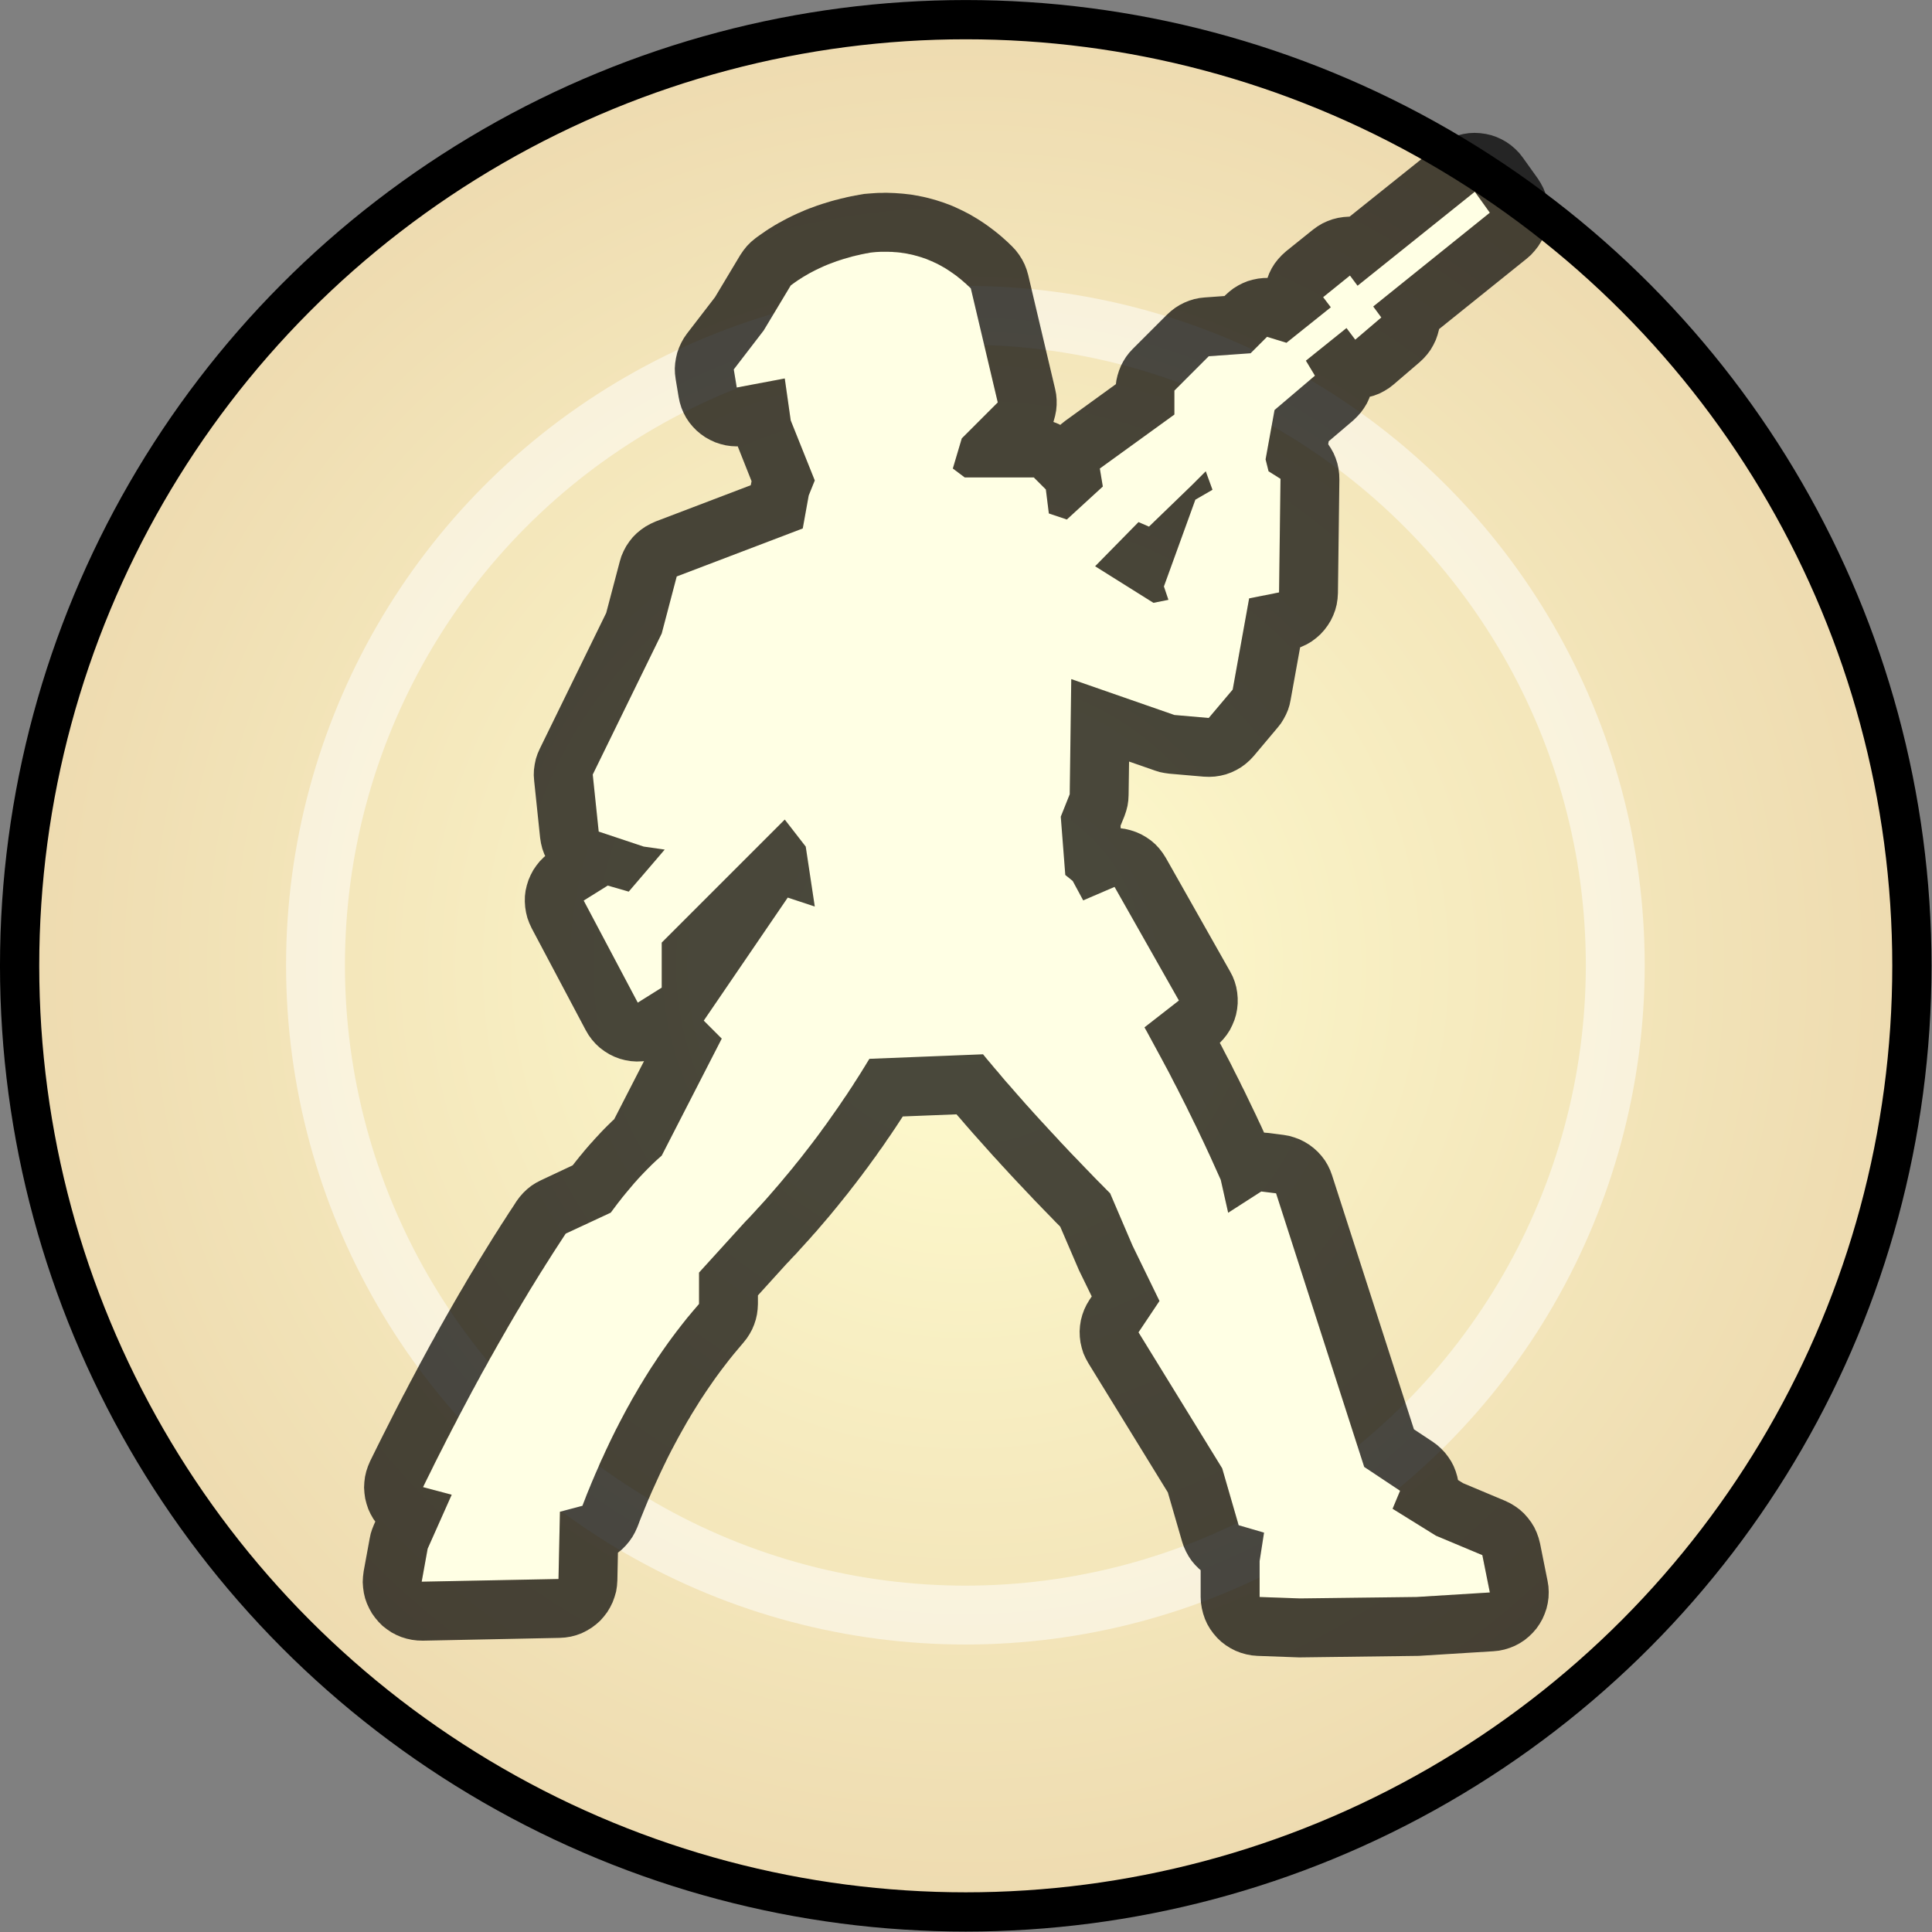 <?xml version="1.0" encoding="UTF-8" standalone="no"?>
<!DOCTYPE svg PUBLIC "-//W3C//DTD SVG 1.1//EN" "http://www.w3.org/Graphics/SVG/1.1/DTD/svg11.dtd">
<svg width="205" height="205" viewBox="0 0 205 205" version="1.1" xmlns="http://www.w3.org/2000/svg" xmlns:xlink="http://www.w3.org/1999/xlink" xml:space="preserve" xmlns:serif="http://www.serif.com/" style="fill-rule:evenodd;clip-rule:evenodd;stroke-linecap:round;stroke-linejoin:round;stroke-miterlimit:1.5;">
    <rect x="0" y="0" width="205" height="205" fill="#808080" stroke="none"/>
    <g transform="matrix(1,0,0,1,-1247.48,-238.052)">
        <g id="Atreides-unit" serif:id="Atreides unit" transform="matrix(1,0,0,1,1120,-1343.56)">
            <g transform="matrix(1.006,0,0,1.006,-4.802,1347.88)">
                <circle cx="233.356" cy="334.206" r="99.794" style="fill:url(#_Radial1);stroke:black;stroke-width:4.14px;"/>
            </g>
            <g transform="matrix(0.691,0,0,0.691,68.666,1453.09)">
                <circle cx="233.356" cy="334.206" r="99.794" style="fill:none;stroke:white;stroke-opacity:0.5;stroke-width:9.04px;"/>
            </g>
            <g transform="matrix(10.208,0,0,10.208,-3380.17,-933.823)">
                <path d="M348.001,262.859L348.063,262.516L348.313,261.955L348.015,261.876C348.455,260.98 348.933,260.097 349.498,259.241L349.966,259.023C350.124,258.808 350.296,258.605 350.496,258.43L351.12,257.214L350.933,257.027L351.806,255.748L352.087,255.841L351.993,255.218L351.775,254.937L350.496,256.216L350.496,256.684L350.247,256.84L349.685,255.779L349.934,255.623L350.153,255.686L350.527,255.249L350.309,255.218L349.841,255.062L349.779,254.469L350.496,253.003L350.652,252.41L351.962,251.911L352.024,251.568L352.087,251.412L351.837,250.788L351.775,250.352L351.276,250.445L351.245,250.258L351.556,249.853L351.837,249.385C352.075,249.206 352.358,249.095 352.68,249.042C353.1,249 353.434,249.144 353.709,249.416L353.989,250.601L353.615,250.975L353.522,251.288L353.646,251.381L354.364,251.381L354.489,251.506L354.52,251.755L354.707,251.818L355.081,251.475L355.05,251.288L355.825,250.727L355.825,250.478L356.182,250.121L356.617,250.09L356.788,249.919L356.99,249.981L357.45,249.612L357.371,249.507L357.65,249.282L357.729,249.388L358.948,248.411L359.104,248.629L357.892,249.604L357.976,249.717L357.705,249.949L357.614,249.828L357.192,250.167L357.285,250.323L356.866,250.68L356.773,251.193L356.804,251.317L356.928,251.395L356.912,252.576L356.602,252.638L356.431,253.586L356.182,253.881L355.825,253.85L354.753,253.477L354.737,254.674L354.644,254.907L354.691,255.513L354.768,255.575L354.877,255.777L355.203,255.637L355.872,256.818L355.514,257.097C355.796,257.604 356.066,258.135 356.307,258.682L356.384,259.024L356.728,258.803L356.882,258.822L357.798,261.666L358.171,261.914L358.093,262.101L358.544,262.381L359.026,262.583L359.104,262.971L358.342,263.018L357.13,263.033L356.711,263.018L356.711,262.645L356.757,262.349L356.493,262.272L356.322,261.681L355.452,260.267L355.67,259.941L355.39,259.366L355.157,258.822C354.698,258.359 354.253,257.882 353.836,257.377L352.655,257.424C352.298,258.013 351.873,258.585 351.35,259.133L350.883,259.646L350.883,259.972C350.37,260.561 349.978,261.273 349.672,262.07L349.438,262.132L349.423,262.831L348.001,262.859ZM355.001,252.304L355.607,252.684L355.763,252.653L355.716,252.514L356.043,251.612L356.221,251.509L356.151,251.317L356.011,251.457L355.561,251.892L355.452,251.845L355.001,252.304Z" style="fill:#ffffe4;"/>
                <path d="M359.003,247.802L359.061,247.81L359.118,247.823L359.173,247.842L359.226,247.866L359.277,247.895L359.325,247.929L359.369,247.967L359.41,248.009L359.446,248.055L359.602,248.273L359.633,248.322L359.66,248.373L359.682,248.427L359.698,248.482L359.709,248.539L359.715,248.597L359.715,248.655L359.71,248.712L359.7,248.769L359.684,248.825L359.663,248.879L359.637,248.93L359.606,248.979L359.57,249.025L359.531,249.068L359.488,249.106L358.576,249.839L358.576,249.842L358.561,249.898L358.542,249.952L358.517,250.004L358.488,250.054L358.454,250.1L358.416,250.143L358.374,250.183L358.103,250.415L358.057,250.451L358.007,250.482L357.955,250.509L357.9,250.53L357.856,250.542L357.85,250.559L357.826,250.611L357.796,250.66L357.762,250.707L357.724,250.749L357.683,250.789L357.429,251.005L357.424,251.036L357.451,251.077L357.479,251.127L357.501,251.179L357.519,251.234L357.531,251.289L357.538,251.346L357.54,251.403L357.525,252.584L357.521,252.643L357.512,252.702L357.497,252.759L357.476,252.815L357.45,252.869L357.419,252.919L357.383,252.967L357.343,253.011L357.299,253.05L357.251,253.086L357.2,253.116L357.146,253.141L357.132,253.147L357.033,253.694L357.022,253.746L357.006,253.797L356.985,253.846L356.96,253.893L356.932,253.938L356.899,253.98L356.651,254.275L356.611,254.318L356.567,254.357L356.52,254.392L356.469,254.422L356.416,254.447L356.361,254.467L356.304,254.481L356.246,254.49L356.188,254.493L356.129,254.491L355.772,254.46L355.722,254.453L355.672,254.443L355.624,254.428L355.354,254.334L355.349,254.682L355.346,254.738L355.338,254.793L355.324,254.848L355.306,254.901L355.265,255.002L355.267,255.028L355.312,255.034L355.37,255.048L355.427,255.067L355.481,255.091L355.533,255.121L355.582,255.155L355.627,255.194L355.668,255.238L355.704,255.285L355.736,255.335L356.404,256.516L356.431,256.568L356.452,256.622L356.468,256.678L356.478,256.735L356.483,256.792L356.483,256.85L356.477,256.908L356.466,256.965L356.449,257.021L356.427,257.074L356.401,257.126L356.369,257.175L356.333,257.22L356.297,257.258L356.317,257.295L356.343,257.346L356.369,257.396L356.396,257.447L356.422,257.498L356.447,257.549L356.473,257.6L356.499,257.651L356.524,257.703L356.55,257.754L356.575,257.806L356.6,257.858L356.625,257.91L356.65,257.962L356.675,258.014L356.699,258.066L356.724,258.118L356.748,258.171L356.757,258.191L356.806,258.195L356.96,258.215L357.017,258.225L357.072,258.241L357.126,258.261L357.178,258.287L357.227,258.317L357.273,258.352L357.316,258.391L357.354,258.433L357.389,258.479L357.419,258.529L357.444,258.581L357.464,258.635L358.315,261.275L358.511,261.405L358.556,261.438L358.598,261.476L358.637,261.517L358.671,261.561L358.702,261.608L358.728,261.658L358.749,261.711L358.765,261.764L358.773,261.802L358.826,261.835L359.262,262.018L359.316,262.044L359.367,262.075L359.415,262.11L359.459,262.15L359.499,262.195L359.535,262.243L359.566,262.294L359.591,262.348L359.611,262.404L359.626,262.462L359.704,262.851L359.713,262.908L359.716,262.966L359.714,263.024L359.706,263.082L359.693,263.138L359.674,263.193L359.651,263.246L359.622,263.297L359.589,263.345L359.551,263.389L359.51,263.429L359.465,263.466L359.416,263.498L359.365,263.525L359.311,263.547L359.256,263.564L359.199,263.576L359.141,263.582L358.365,263.63L357.123,263.646L356.688,263.63L356.63,263.625L356.572,263.614L356.515,263.598L356.461,263.577L356.408,263.55L356.359,263.519L356.312,263.483L356.27,263.443L356.231,263.398L356.197,263.351L356.167,263.3L356.143,263.247L356.124,263.191L356.11,263.134L356.101,263.076L356.098,263.018L356.098,262.739L356.079,262.723L356.04,262.684L356.004,262.641L355.973,262.595L355.946,262.546L355.923,262.495L355.905,262.442L355.757,261.931L354.931,260.588L354.903,260.537L354.879,260.484L354.862,260.429L354.849,260.372L354.842,260.315L354.84,260.256L354.844,260.198L354.853,260.141L354.868,260.085L354.888,260.03L354.913,259.978L354.943,259.928L354.966,259.894L354.833,259.621L354.639,259.17L354.634,259.164L354.59,259.12L354.547,259.075L354.503,259.03L354.46,258.986L354.417,258.941L354.373,258.896L354.33,258.85L354.287,258.805L354.244,258.759L354.201,258.714L354.158,258.668L354.115,258.622L354.073,258.576L354.03,258.53L353.988,258.483L353.945,258.437L353.903,258.39L353.861,258.343L353.819,258.296L353.777,258.249L353.735,258.202L353.693,258.154L353.651,258.106L353.61,258.058L353.568,258.01L353.56,258.001L353.002,258.023L352.996,258.032L352.977,258.061L352.958,258.09L352.939,258.119L352.92,258.148L352.9,258.177L352.881,258.206L352.861,258.235L352.841,258.263L352.822,258.292L352.802,258.321L352.782,258.35L352.761,258.378L352.741,258.407L352.721,258.436L352.7,258.464L352.679,258.493L352.658,258.522L352.638,258.55L352.616,258.579L352.595,258.607L352.574,258.636L352.552,258.664L352.531,258.692L352.509,258.721L352.487,258.749L352.465,258.777L352.443,258.806L352.421,258.834L352.398,258.862L352.376,258.89L352.353,258.918L352.33,258.947L352.307,258.975L352.284,259.003L352.261,259.031L352.238,259.059L352.214,259.087L352.191,259.114L352.167,259.142L352.143,259.17L352.119,259.198L352.095,259.226L352.07,259.253L352.046,259.281L352.021,259.309L351.996,259.336L351.971,259.364L351.946,259.391L351.921,259.419L351.896,259.447L351.87,259.474L351.844,259.501L351.819,259.529L351.798,259.55L351.496,259.883L351.496,259.972L351.493,260.027L351.486,260.081L351.474,260.134L351.457,260.186L351.436,260.236L351.41,260.284L351.38,260.33L351.346,260.373L351.324,260.399L351.303,260.424L351.282,260.449L351.261,260.474L351.24,260.499L351.22,260.524L351.199,260.55L351.179,260.576L351.159,260.602L351.139,260.628L351.119,260.654L351.099,260.681L351.08,260.707L351.06,260.734L351.041,260.761L351.022,260.788L351.003,260.816L350.984,260.843L350.965,260.871L350.946,260.899L350.928,260.927L350.909,260.955L350.891,260.983L350.873,261.012L350.855,261.041L350.837,261.07L350.819,261.099L350.801,261.128L350.784,261.158L350.766,261.187L350.749,261.217L350.732,261.247L350.715,261.277L350.698,261.307L350.681,261.338L350.664,261.368L350.648,261.399L350.631,261.43L350.615,261.461L350.598,261.492L350.582,261.524L350.566,261.555L350.55,261.587L350.535,261.619L350.519,261.651L350.504,261.683L350.488,261.716L350.473,261.748L350.458,261.781L350.443,261.814L350.428,261.847L350.413,261.88L350.398,261.913L350.383,261.947L350.369,261.98L350.354,262.014L350.34,262.048L350.326,262.082L350.312,262.116L350.298,262.151L350.284,262.185L350.27,262.22L350.257,262.255L350.243,262.291L350.219,262.344L350.191,262.394L350.158,262.441L350.121,262.485L350.08,262.526L350.041,262.557L350.035,262.845L350.031,262.903L350.022,262.961L350.006,263.017L349.986,263.072L349.96,263.125L349.93,263.175L349.895,263.221L349.856,263.265L349.812,263.304L349.765,263.339L349.715,263.369L349.663,263.395L349.608,263.415L349.551,263.43L349.494,263.439L349.435,263.443L348.013,263.472L347.956,263.47L347.899,263.463L347.844,263.451L347.789,263.434L347.737,263.412L347.686,263.385L347.639,263.353L347.594,263.318L347.554,263.278L347.517,263.234L347.484,263.188L347.456,263.138L347.432,263.086L347.413,263.032L347.4,262.977L347.392,262.921L347.388,262.864L347.391,262.807L347.398,262.75L347.461,262.407L347.471,262.36L347.486,262.313L347.504,262.268L347.519,262.234L347.498,262.205L347.47,262.156L347.446,262.104L347.428,262.05L347.414,261.995L347.406,261.938L347.402,261.881L347.405,261.824L347.412,261.768L347.425,261.712L347.443,261.658L347.465,261.606L347.507,261.521L347.549,261.436L347.592,261.35L347.635,261.265L347.678,261.18L347.721,261.095L347.743,261.052L347.765,261.009L347.787,260.967L347.809,260.924L347.832,260.882L347.854,260.839L347.876,260.796L347.899,260.754L347.921,260.712L347.944,260.669L347.966,260.627L347.989,260.584L348.012,260.542L348.035,260.499L348.058,260.457L348.081,260.414L348.104,260.372L348.128,260.33L348.151,260.287L348.175,260.245L348.198,260.203L348.222,260.161L348.246,260.118L348.27,260.076L348.294,260.034L348.318,259.992L348.342,259.95L348.367,259.907L348.391,259.865L348.416,259.823L348.441,259.781L348.465,259.739L348.49,259.697L348.515,259.655L348.541,259.613L348.566,259.571L348.591,259.529L348.617,259.487L348.642,259.446L348.668,259.404L348.694,259.362L348.72,259.32L348.746,259.278L348.772,259.237L348.799,259.195L348.825,259.153L348.852,259.112L348.879,259.07L348.905,259.029L348.933,258.987L348.96,258.946L348.986,258.905L349.02,258.859L349.057,258.817L349.098,258.778L349.142,258.743L349.189,258.713L349.239,258.687L349.569,258.532L349.574,258.527L349.591,258.505L349.609,258.482L349.627,258.46L349.644,258.438L349.663,258.416L349.681,258.394L349.699,258.372L349.718,258.35L349.737,258.328L349.756,258.306L349.776,258.285L349.795,258.263L349.815,258.241L349.835,258.22L349.855,258.198L349.875,258.177L349.896,258.155L349.917,258.134L349.938,258.113L349.96,258.092L349.981,258.071L350.002,258.052L350.312,257.448L350.293,257.45L350.234,257.452L350.175,257.448L350.116,257.438L350.059,257.423L350.004,257.402L349.951,257.376L349.901,257.345L349.853,257.309L349.81,257.269L349.771,257.225L349.736,257.177L349.706,257.126L349.144,256.066L349.12,256.014L349.1,255.96L349.086,255.904L349.077,255.848L349.073,255.79L349.074,255.733L349.081,255.676L349.094,255.62L349.111,255.566L349.134,255.513L349.161,255.462L349.193,255.415L349.229,255.37L349.27,255.329L349.285,255.316L349.275,255.295L349.255,255.24L349.241,255.183L349.232,255.126L349.17,254.533L349.166,254.476L349.168,254.419L349.176,254.362L349.188,254.306L349.206,254.252L349.229,254.2L349.919,252.789L350.06,252.255L350.077,252.199L350.1,252.146L350.127,252.095L350.16,252.046L350.196,252.001L350.237,251.96L350.282,251.923L350.33,251.89L350.381,251.862L350.434,251.838L351.421,251.462L351.422,251.459L351.43,251.42L351.286,251.057L351.275,251.058L351.217,251.055L351.161,251.047L351.105,251.033L351.051,251.015L350.999,250.991L350.949,250.963L350.902,250.93L350.858,250.893L350.818,250.852L350.782,250.808L350.75,250.76L350.723,250.709L350.701,250.657L350.684,250.602L350.672,250.546L350.641,250.359L350.634,250.303L350.632,250.247L350.636,250.192L350.645,250.137L350.658,250.082L350.677,250.03L350.7,249.979L350.727,249.931L350.759,249.885L351.05,249.507L351.312,249.07L351.346,249.02L351.383,248.974L351.425,248.932L351.471,248.894L351.484,248.884L351.5,248.873L351.515,248.862L351.531,248.851L351.547,248.84L351.563,248.829L351.578,248.818L351.594,248.808L351.61,248.797L351.627,248.787L351.643,248.777L351.659,248.767L351.675,248.757L351.692,248.748L351.708,248.738L351.725,248.729L351.742,248.72L351.758,248.711L351.775,248.702L351.792,248.693L351.809,248.684L351.826,248.676L351.843,248.667L351.86,248.659L351.877,248.651L351.894,248.643L351.911,248.635L351.929,248.628L351.946,248.62L351.963,248.613L351.981,248.605L351.998,248.598L352.016,248.591L352.033,248.584L352.051,248.578L352.069,248.571L352.086,248.565L352.104,248.558L352.122,248.552L352.14,248.546L352.158,248.54L352.176,248.534L352.194,248.529L352.212,248.523L352.23,248.518L352.248,248.512L352.266,248.507L352.284,248.502L352.302,248.497L352.32,248.493L352.339,248.488L352.357,248.483L352.375,248.479L352.394,248.475L352.412,248.47L352.43,248.466L352.449,248.462L352.467,248.458L352.486,248.455L352.504,248.451L352.523,248.448L352.542,248.444L352.56,248.441L352.6,248.434L352.647,248.43L352.674,248.428L352.702,248.426L352.73,248.424L352.757,248.423L352.784,248.423L352.812,248.422L352.839,248.422L352.866,248.423L352.894,248.424L352.921,248.425L352.948,248.427L352.975,248.429L353.002,248.431L353.029,248.434L353.055,248.437L353.082,248.44L353.109,248.444L353.135,248.449L353.161,248.453L353.188,248.459L353.214,248.464L353.24,248.47L353.265,248.476L353.291,248.483L353.317,248.49L353.342,248.497L353.367,248.505L353.392,248.513L353.417,248.521L353.442,248.53L353.466,248.539L353.491,248.548L353.515,248.558L353.539,248.568L353.562,248.579L353.586,248.59L353.609,248.601L353.632,248.612L353.655,248.624L353.678,248.636L353.701,248.648L353.723,248.661L353.745,248.674L353.767,248.687L353.788,248.7L353.81,248.714L353.831,248.728L353.852,248.742L353.872,248.756L353.893,248.771L353.913,248.786L353.933,248.801L353.953,248.816L353.973,248.832L353.992,248.847L354.011,248.863L354.03,248.879L354.049,248.896L354.067,248.912L354.086,248.929L354.104,248.946L354.121,248.963L354.137,248.978L354.176,249.02L354.211,249.066L354.242,249.115L354.268,249.166L354.289,249.22L354.305,249.275L354.585,250.46L354.596,250.516L354.601,250.572L354.601,250.629L354.596,250.685L354.585,250.741L354.57,250.796L354.567,250.804L354.573,250.806L354.623,250.826L354.639,250.835L354.647,250.827L354.691,250.792L355.217,250.411L355.222,250.372L355.234,250.32L355.25,250.269L355.27,250.219L355.295,250.172L355.323,250.127L355.356,250.084L355.392,250.045L355.749,249.688L355.79,249.651L355.833,249.618L355.879,249.589L355.928,249.564L355.979,249.543L356.031,249.527L356.085,249.516L356.139,249.51L356.346,249.495L356.355,249.486L356.396,249.449L356.44,249.415L356.487,249.386L356.536,249.361L356.588,249.34L356.641,249.325L356.695,249.314L356.75,249.308L356.793,249.307L356.81,249.261L356.836,249.208L356.867,249.158L356.903,249.112L356.943,249.069L356.987,249.029L357.266,248.805L357.313,248.771L357.363,248.741L357.415,248.717L357.47,248.697L357.525,248.683L357.583,248.674L357.64,248.67L357.646,248.67L358.565,247.934L358.613,247.899L358.663,247.869L358.716,247.845L358.771,247.825L358.828,247.811L358.886,247.802L358.944,247.799L359.003,247.802ZM357.729,249.388L357.65,249.282L357.371,249.507L357.451,249.612L356.99,249.981L356.788,249.919L356.617,250.09L356.182,250.121L355.825,250.478L355.825,250.727L355.05,251.288L355.081,251.475L354.707,251.818L354.52,251.755L354.489,251.506L354.364,251.381L353.646,251.381L353.522,251.288L353.615,250.975L353.989,250.601L353.709,249.416L353.696,249.403L353.683,249.391L353.67,249.379L353.657,249.366L353.643,249.355L353.63,249.343L353.616,249.331L353.603,249.32L353.589,249.309L353.575,249.298L353.562,249.287L353.548,249.277L353.534,249.267L353.52,249.257L353.505,249.247L353.491,249.237L353.477,249.228L353.462,249.218L353.448,249.209L353.433,249.2L353.418,249.192L353.403,249.183L353.388,249.175L353.373,249.167L353.358,249.159L353.343,249.152L353.327,249.145L353.312,249.137L353.296,249.131L353.28,249.124L353.265,249.118L353.249,249.111L353.233,249.105L353.217,249.1L353.2,249.094L353.184,249.089L353.167,249.084L353.151,249.079L353.134,249.075L353.117,249.07L353.101,249.066L353.083,249.062L353.066,249.059L353.049,249.055L353.032,249.052L353.014,249.049L352.997,249.047L352.979,249.044L352.961,249.042L352.943,249.04L352.925,249.039L352.907,249.038L352.889,249.036L352.87,249.036L352.852,249.035L352.833,249.035L352.814,249.035L352.795,249.035L352.776,249.035L352.757,249.036L352.738,249.037L352.719,249.038L352.699,249.04L352.68,249.042L352.664,249.044L352.649,249.047L352.635,249.05L352.62,249.052L352.605,249.055L352.59,249.058L352.575,249.061L352.561,249.064L352.546,249.068L352.532,249.071L352.517,249.074L352.503,249.078L352.488,249.081L352.474,249.085L352.46,249.089L352.446,249.093L352.432,249.097L352.418,249.101L352.404,249.105L352.39,249.109L352.376,249.113L352.362,249.118L352.348,249.122L352.334,249.127L352.321,249.131L352.307,249.136L352.294,249.141L352.28,249.146L352.267,249.151L352.253,249.156L352.24,249.161L352.227,249.166L352.214,249.171L352.201,249.177L352.188,249.182L352.175,249.188L352.162,249.194L352.149,249.2L352.136,249.206L352.123,249.212L352.111,249.218L352.098,249.224L352.086,249.23L352.073,249.237L352.061,249.243L352.048,249.25L352.036,249.256L352.024,249.263L352.012,249.27L352,249.277L351.988,249.284L351.976,249.291L351.964,249.298L351.952,249.306L351.94,249.313L351.929,249.321L351.917,249.328L351.905,249.336L351.894,249.344L351.882,249.352L351.871,249.36L351.86,249.368L351.849,249.376L351.837,249.385L351.556,249.853L351.245,250.258L351.276,250.446L351.775,250.352L351.837,250.788L352.087,251.412L352.024,251.568L351.962,251.911L350.652,252.41L350.496,253.003L349.779,254.469L349.841,255.062L350.309,255.218L350.527,255.249L350.153,255.686L349.935,255.623L349.685,255.779L350.247,256.84L350.496,256.684L350.496,256.216L351.775,254.937L351.993,255.218L352.087,255.841L351.806,255.748L350.933,257.027L351.12,257.214L350.496,258.43L350.477,258.447L350.459,258.463L350.44,258.48L350.422,258.497L350.404,258.514L350.386,258.531L350.369,258.549L350.351,258.566L350.334,258.584L350.316,258.602L350.299,258.62L350.282,258.638L350.265,258.656L350.248,258.674L350.232,258.693L350.215,258.711L350.199,258.73L350.183,258.749L350.167,258.768L350.151,258.787L350.135,258.806L350.119,258.825L350.103,258.845L350.087,258.864L350.072,258.884L350.057,258.903L350.041,258.923L350.026,258.943L350.011,258.963L349.996,258.983L349.981,259.003L349.966,259.023L349.498,259.241L349.471,259.282L349.445,259.322L349.419,259.362L349.393,259.402L349.367,259.442L349.341,259.483L349.316,259.523L349.29,259.563L349.265,259.604L349.239,259.644L349.214,259.685L349.189,259.725L349.164,259.766L349.139,259.806L349.114,259.847L349.09,259.888L349.065,259.929L349.041,259.969L349.017,260.01L348.992,260.051L348.968,260.092L348.944,260.133L348.92,260.174L348.896,260.215L348.873,260.256L348.849,260.297L348.826,260.338L348.802,260.379L348.779,260.42L348.756,260.461L348.733,260.502L348.709,260.543L348.687,260.585L348.664,260.626L348.641,260.667L348.618,260.708L348.596,260.75L348.573,260.791L348.551,260.833L348.528,260.874L348.506,260.916L348.484,260.957L348.462,260.999L348.44,261.04L348.418,261.082L348.396,261.123L348.374,261.165L348.353,261.207L348.331,261.248L348.309,261.29L348.288,261.332L348.266,261.373L348.224,261.457L348.181,261.541L348.139,261.624L348.098,261.708L348.056,261.792L348.015,261.876L348.313,261.955L348.063,262.516L348.001,262.859L349.423,262.831L349.438,262.132L349.672,262.07L349.686,262.033L349.701,261.995L349.715,261.958L349.73,261.921L349.745,261.885L349.76,261.848L349.775,261.812L349.791,261.775L349.806,261.739L349.822,261.703L349.838,261.667L349.853,261.631L349.869,261.595L349.886,261.56L349.902,261.524L349.918,261.489L349.935,261.454L349.951,261.419L349.968,261.384L349.985,261.349L350.002,261.315L350.019,261.28L350.037,261.246L350.054,261.212L350.072,261.178L350.09,261.144L350.108,261.11L350.126,261.076L350.144,261.043L350.163,261.01L350.181,260.976L350.2,260.943L350.219,260.911L350.238,260.878L350.257,260.845L350.276,260.813L350.296,260.781L350.315,260.749L350.335,260.717L350.355,260.685L350.375,260.653L350.395,260.622L350.416,260.591L350.437,260.559L350.457,260.528L350.478,260.498L350.499,260.467L350.52,260.437L350.542,260.406L350.563,260.376L350.585,260.346L350.607,260.316L350.629,260.287L350.651,260.257L350.674,260.228L350.696,260.199L350.719,260.17L350.742,260.141L350.765,260.112L350.789,260.084L350.812,260.056L350.836,260.028L350.86,260L350.884,259.972L350.884,259.646L351.35,259.133L351.374,259.107L351.399,259.082L351.423,259.056L351.447,259.03L351.471,259.004L351.494,258.978L351.518,258.953L351.541,258.927L351.565,258.901L351.588,258.875L351.611,258.849L351.634,258.822L351.657,258.796L351.679,258.77L351.702,258.744L351.724,258.718L351.746,258.692L351.768,258.665L351.79,258.639L351.812,258.613L351.834,258.586L351.856,258.56L351.877,258.533L351.898,258.507L351.92,258.48L351.941,258.454L351.962,258.427L351.982,258.401L352.003,258.374L352.024,258.347L352.044,258.321L352.065,258.294L352.085,258.267L352.105,258.241L352.125,258.214L352.145,258.187L352.164,258.16L352.184,258.133L352.204,258.106L352.223,258.079L352.242,258.052L352.261,258.025L352.28,257.998L352.299,257.971L352.318,257.944L352.337,257.917L352.355,257.89L352.374,257.862L352.392,257.835L352.411,257.808L352.429,257.781L352.447,257.753L352.465,257.726L352.483,257.699L352.5,257.671L352.518,257.644L352.535,257.617L352.553,257.589L352.57,257.562L352.587,257.534L352.604,257.507L352.621,257.479L352.638,257.451L352.655,257.424L353.836,257.377L353.875,257.425L353.915,257.472L353.954,257.519L353.994,257.565L354.033,257.612L354.073,257.659L354.114,257.705L354.154,257.751L354.194,257.797L354.235,257.843L354.275,257.889L354.316,257.934L354.357,257.98L354.398,258.025L354.439,258.07L354.481,258.115L354.522,258.16L354.564,258.205L354.606,258.25L354.647,258.295L354.689,258.339L354.731,258.384L354.773,258.428L354.816,258.472L354.858,258.516L354.9,258.56L354.943,258.604L354.985,258.648L355.028,258.692L355.071,258.735L355.114,258.779L355.157,258.822L355.39,259.366L355.67,259.941L355.452,260.267L356.322,261.681L356.493,262.272L356.757,262.349L356.711,262.645L356.711,263.018L357.13,263.033L358.342,263.018L359.104,262.971L359.026,262.583L358.544,262.381L358.093,262.101L358.171,261.914L357.798,261.666L356.882,258.822L356.728,258.803L356.384,259.024L356.307,258.682L356.284,258.631L356.261,258.58L356.238,258.529L356.215,258.478L356.192,258.427L356.168,258.376L356.145,258.326L356.121,258.275L356.097,258.225L356.073,258.174L356.049,258.124L356.024,258.074L356,258.024L355.975,257.974L355.951,257.924L355.926,257.875L355.901,257.825L355.876,257.776L355.851,257.726L355.825,257.677L355.8,257.628L355.775,257.579L355.749,257.53L355.723,257.482L355.697,257.433L355.671,257.385L355.645,257.337L355.619,257.289L355.593,257.241L355.567,257.193L355.541,257.145L355.514,257.097L355.872,256.818L355.203,255.637L354.877,255.777L354.768,255.575L354.691,255.513L354.644,254.907L354.737,254.674L354.753,253.477L355.825,253.85L356.182,253.881L356.431,253.586L356.602,252.638L356.913,252.576L356.928,251.395L356.804,251.317L356.773,251.193L356.866,250.68L357.286,250.323L357.192,250.167L357.614,249.828L357.705,249.949L357.976,249.718L357.892,249.604L359.104,248.629L358.948,248.411L357.729,249.388ZM356.221,251.509L356.043,251.612L355.716,252.514L355.763,252.653L355.607,252.684L355.001,252.304L355.452,251.845L355.561,251.892L356.011,251.457L356.151,251.317L356.221,251.509Z" style="fill-opacity:0.71;"/>
            </g>
        </g>
    </g>
    <defs>
        <radialGradient id="_Radial1" cx="0" cy="0" r="1" gradientUnits="userSpaceOnUse" gradientTransform="matrix(99.794,0,0,99.794,233.356,334.206)"><stop offset="0" style="stop-color:#fffdd0;stop-opacity:1"/><stop offset="1" style="stop-color:#eedbb0;stop-opacity:1"/></radialGradient>
    </defs>
</svg>
